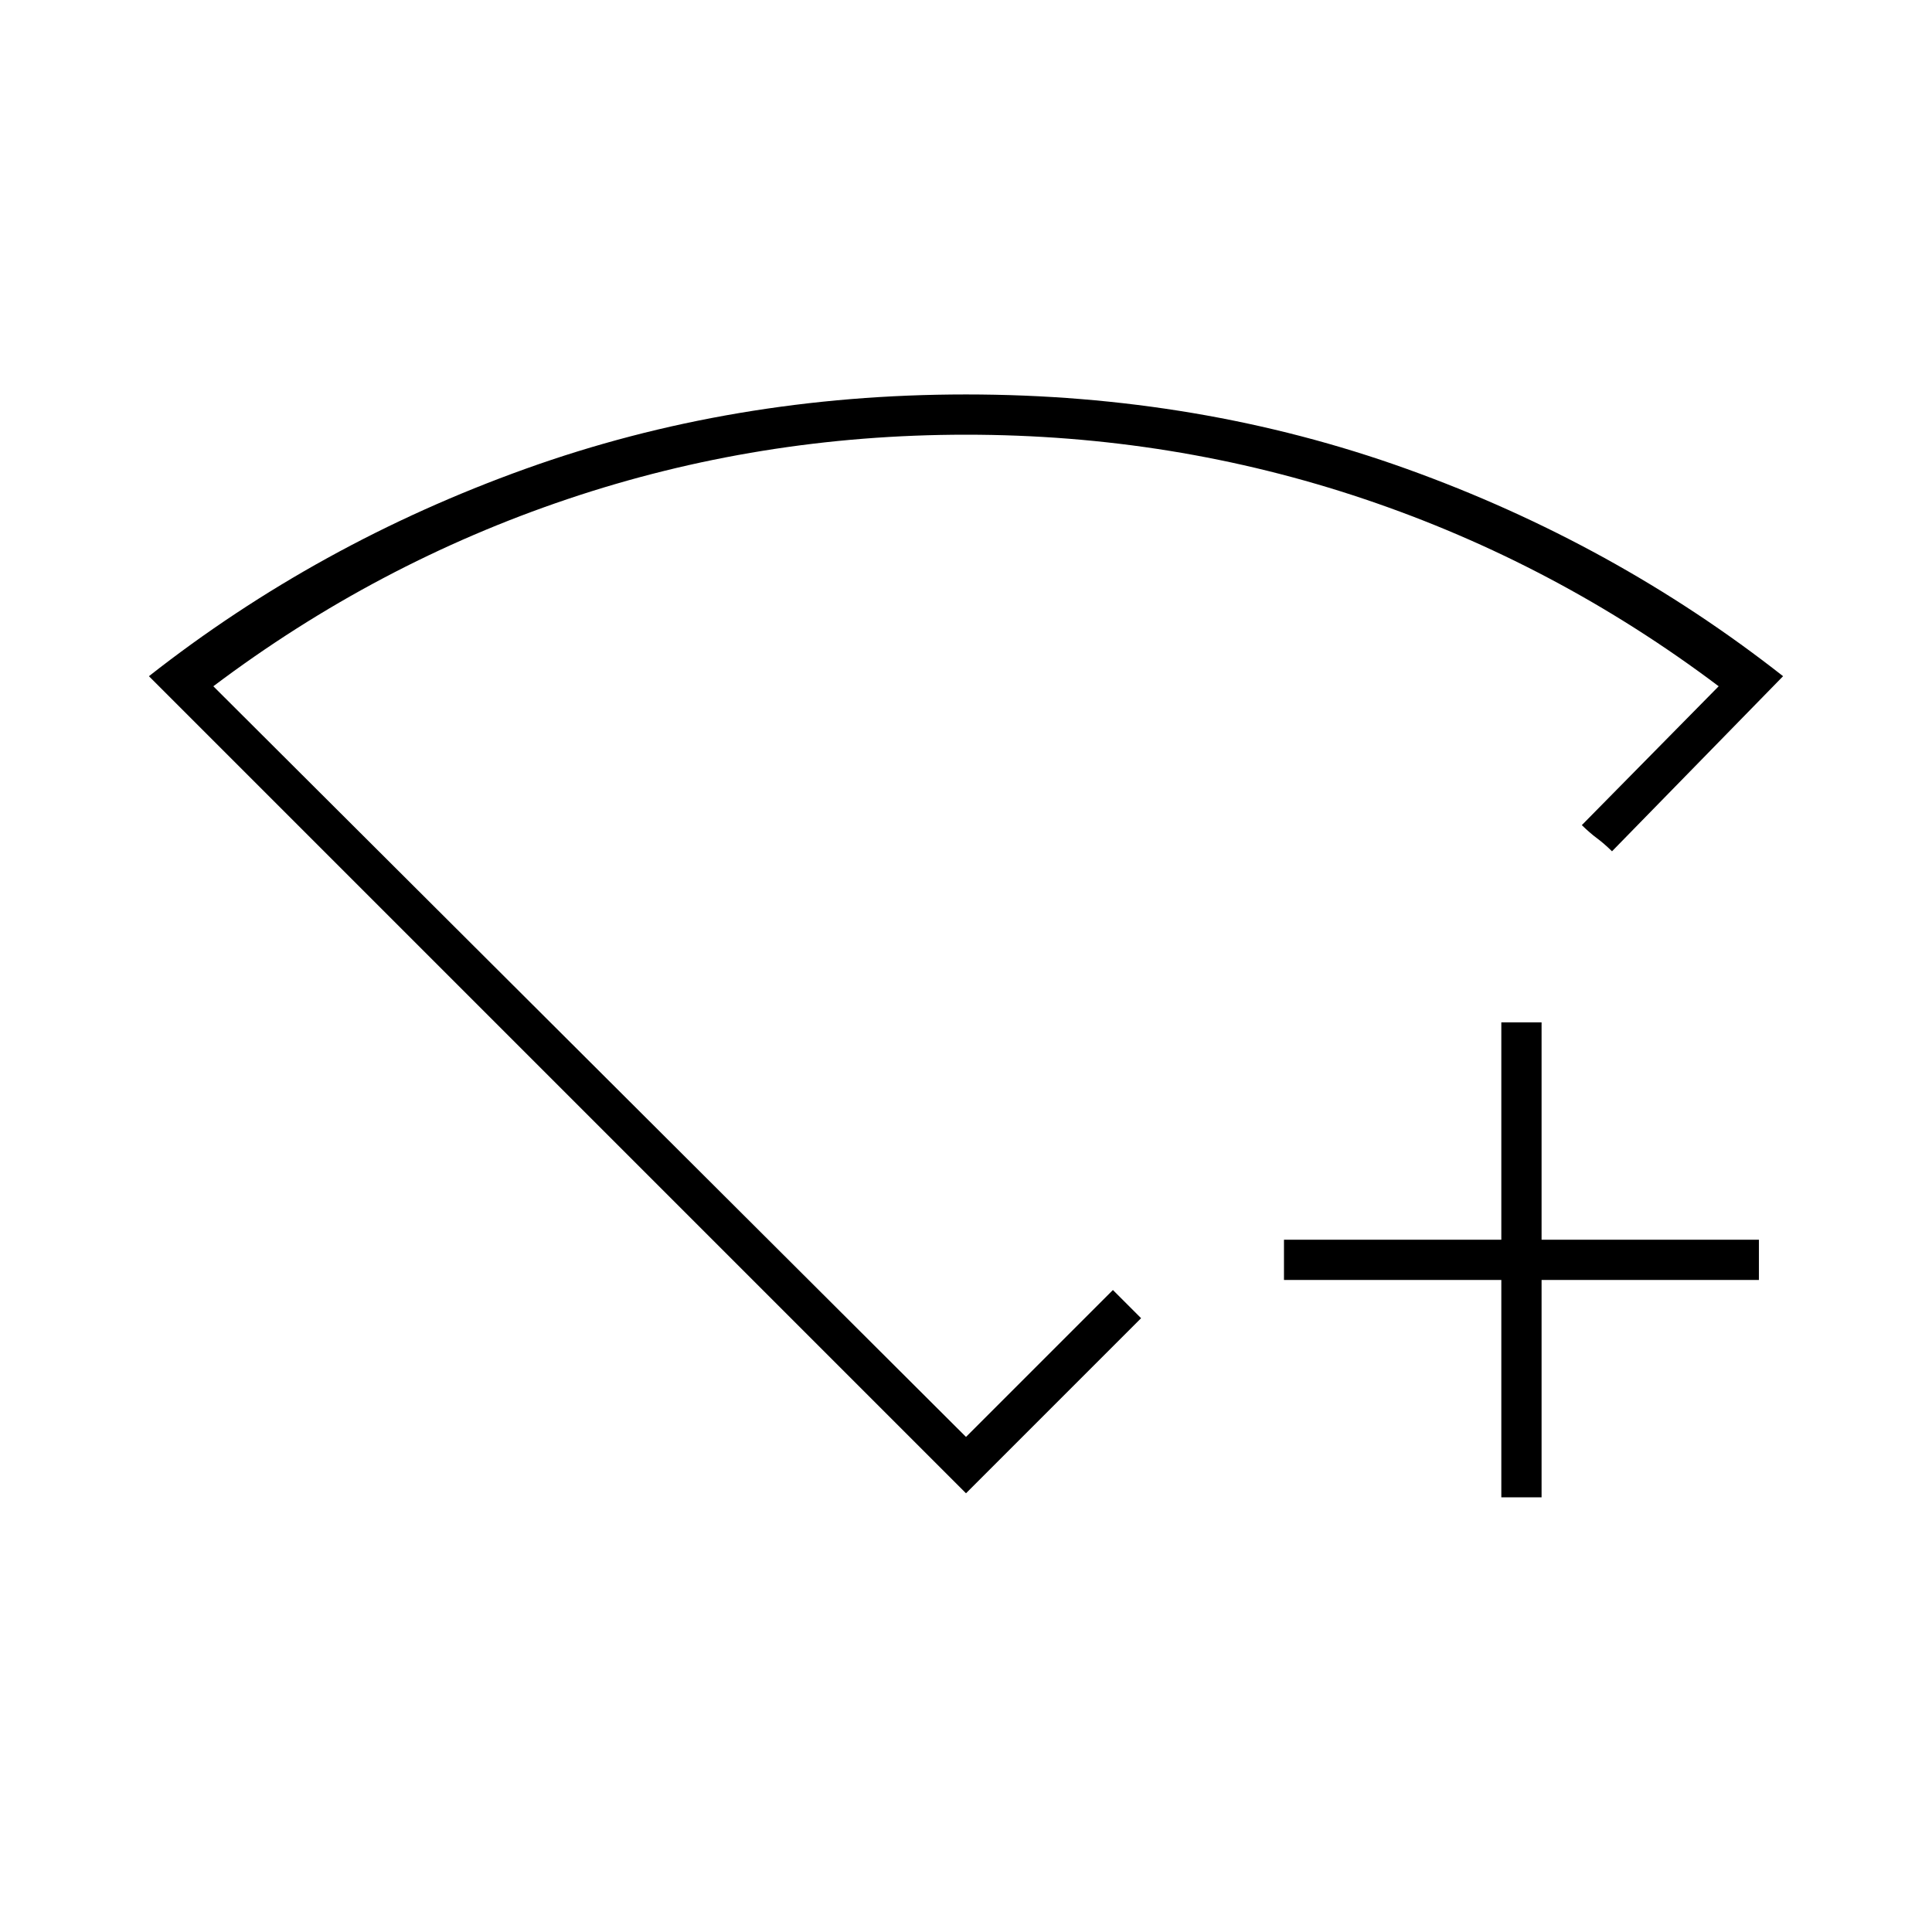 <svg xmlns="http://www.w3.org/2000/svg" height="20" viewBox="0 -960 960 960" width="20"><path d="M746-216v-108H638v-20h108v-108h20v108h108v20H766v108h-20Zm-266-2L74-624q84-66 187-103t219-37q116 0 219 37t187 103l-85 87q-4-3.91-7.5-6.5T786-550l68-69q-81-61-176-93t-198-32q-103 0-198 32t-176 93l374 373 73-73 7 7 7 7-87 87Zm0-277Z"/></svg>